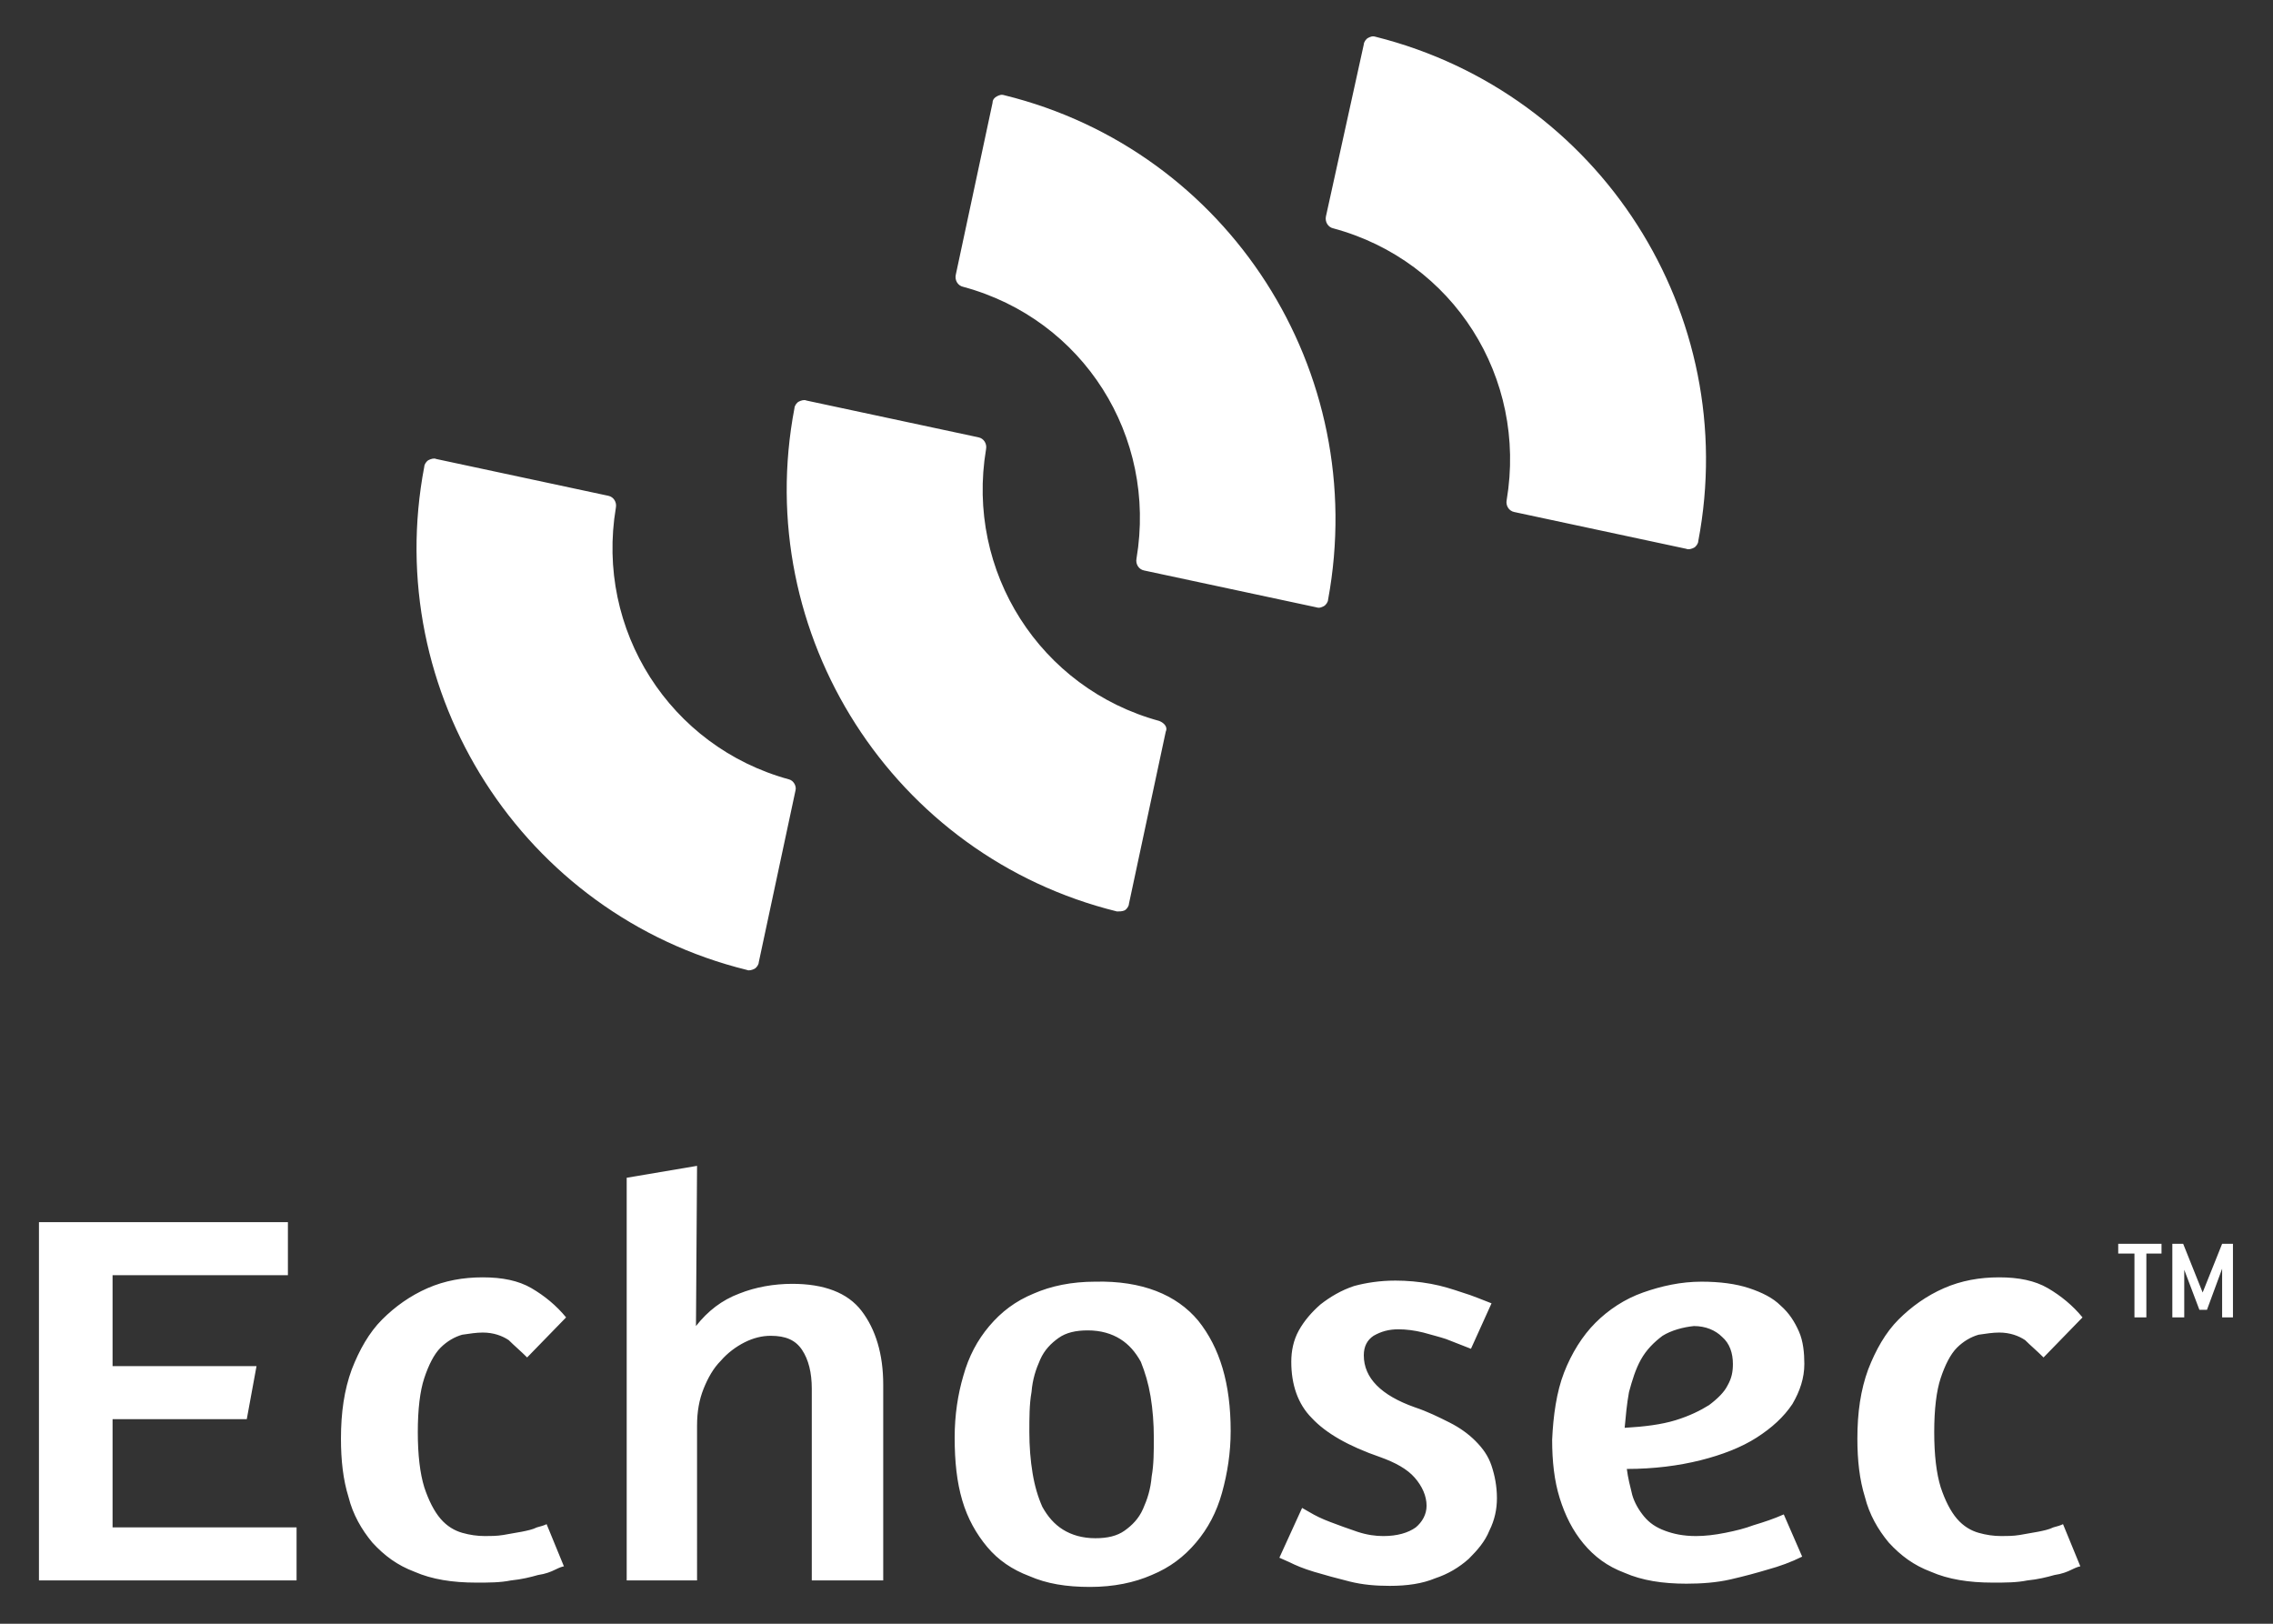 <svg id="Layer_1" xmlns="http://www.w3.org/2000/svg" viewBox="0 0 210 150"><rect x="0" y="0" width="210" height="150" fill="#333333" stroke="none"/><style>.st0{fill:#fff}</style><path class="st0" d="M107.1 66.6c-11-3-17.9-13.8-16-25.1.1-.5-.2-1-.7-1.1L74.5 37c-.2-.1-.5 0-.7.1s-.4.4-.4.6c-4 20.9 9.1 41.4 29.8 46.5.2 0 .5 0 .7-.1s.4-.4.4-.6l3.4-15.9c.2-.4-.1-.8-.6-1zM72.9 72c-11-3-17.9-13.8-16-25.1.1-.5-.2-1-.7-1.1l-15.9-3.4c-.2-.1-.5 0-.7.1s-.4.4-.4.6C35.2 64 48.3 84.5 69 89.6c.2.1.5 0 .7-.1s.4-.4.4-.6L73.5 73c.1-.4-.2-.9-.6-1zM92.8 8.8c-.3-.1-.5 0-.7.1s-.4.3-.4.6l-3.4 15.9c-.1.5.2 1 .7 1.1 11.1 3 17.9 13.8 16 25.1-.1.5.2 1 .7 1.1l15.9 3.4c.3.1.5 0 .7-.1s.4-.4.4-.6c3.9-21.1-9.2-41.5-29.9-46.6zM127.1 3.4c-.3-.1-.5 0-.7.1s-.4.4-.4.6L122.5 20c-.1.5.2 1 .7 1.1 11.1 3 17.9 13.8 16 25.1-.1.5.2 1 .7 1.1l15.9 3.4c.2.1.5 0 .7-.1s.4-.4.4-.6c4-21-9.1-41.4-29.8-46.6zM3.6 112.9h23v4.9H10.4v8.4h13.3l-.9 4.9H10.4v10h17v4.9H3.6v-33.1zm45.1 12.5c-.6-.6-1.2-1.1-1.7-1.6-.6-.4-1.4-.7-2.4-.7-.6 0-1.2.1-1.9.2-.7.2-1.4.6-2 1.2s-1.1 1.6-1.5 2.8c-.4 1.2-.6 2.9-.6 5s.2 3.8.6 5.1c.4 1.2.9 2.2 1.5 2.9s1.3 1.1 2 1.3 1.4.3 2.1.3c.5 0 1.1 0 1.7-.1.6-.1 1.1-.2 1.7-.3.5-.1 1-.2 1.4-.4.4-.1.7-.2.9-.3l1.6 3.9c-.1 0-.4.1-.8.3-.4.2-.9.4-1.6.5-.7.2-1.5.4-2.5.5-1 .2-2 .2-3.2.2-2.2 0-4.1-.3-5.7-1-1.6-.6-2.8-1.5-3.9-2.7-1-1.2-1.8-2.6-2.2-4.2-.5-1.6-.7-3.4-.7-5.4 0-2.4.3-4.5 1-6.4.7-1.8 1.6-3.4 2.8-4.6s2.6-2.2 4.2-2.9 3.3-1 5.1-1 3.3.3 4.5 1 2.3 1.6 3.2 2.7l-3.6 3.7zm15.6-2.9c1.1-1.4 2.4-2.4 4-3 1.5-.6 3.2-.9 4.9-.9 2.9 0 5.1.8 6.4 2.5s2 4 2 6.8V146H75v-17.7c0-1.5-.3-2.7-.9-3.6s-1.5-1.3-2.9-1.3c-.8 0-1.6.2-2.4.6s-1.6 1-2.2 1.7c-.7.7-1.2 1.6-1.6 2.6-.4 1-.6 2.1-.6 3.4V146h-6.5v-37.2l6.5-1.1-.1 14.8zm46.4-.5c2 2.5 3 5.8 3 10.2 0 2-.3 3.9-.8 5.7s-1.3 3.3-2.4 4.6-2.4 2.3-4.1 3c-1.6.7-3.5 1.1-5.7 1.1s-4-.3-5.6-1c-1.6-.6-2.9-1.5-3.9-2.7s-1.8-2.6-2.3-4.3-.7-3.6-.7-5.8c0-2.1.3-4 .8-5.7.5-1.8 1.3-3.3 2.4-4.6 1.1-1.3 2.4-2.3 4.1-3 1.6-.7 3.5-1.1 5.7-1.1 4.3-.1 7.5 1.2 9.5 3.6zm-12.9 1.6c-.7.5-1.3 1.1-1.7 2-.4.9-.7 1.8-.8 3-.2 1.1-.2 2.4-.2 3.7s.1 2.6.3 3.8c.2 1.2.5 2.2.9 3.1.5.9 1.1 1.6 1.9 2.1s1.8.8 3 .8c1.1 0 2-.2 2.7-.7s1.3-1.1 1.7-2c.4-.9.7-1.8.8-3 .2-1.1.2-2.3.2-3.6s-.1-2.6-.3-3.8c-.2-1.2-.5-2.2-.9-3.2-.5-.9-1.1-1.6-1.9-2.1s-1.8-.8-3-.8c-1.1 0-2 .2-2.7.7zm31.1-5.3c1.1 0 2.2.1 3.3.3 1.1.2 2 .5 2.9.8 1 .3 1.9.7 2.7 1l-1.9 4.2c-.8-.3-1.5-.6-2.3-.9-.6-.2-1.4-.4-2.1-.6-.8-.2-1.6-.3-2.3-.3-.9 0-1.6.2-2.3.6-.6.4-.9 1-.9 1.8 0 2.1 1.6 3.7 4.7 4.8 1.2.4 2.2.9 3.2 1.4s1.8 1.1 2.4 1.7c.7.7 1.2 1.4 1.5 2.3.3.9.5 1.9.5 3 0 1-.2 2-.7 3-.4 1-1.1 1.8-1.9 2.6-.9.8-1.9 1.4-3.1 1.8-1.2.5-2.6.7-4.2.7-1.3 0-2.5-.1-3.7-.4-1.2-.3-2.3-.6-3.3-.9-1-.3-1.7-.6-2.3-.9l-.9-.4 2.1-4.6.7.4c.5.3 1.1.6 1.9.9.8.3 1.6.6 2.5.9.9.3 1.7.4 2.4.4 1.3 0 2.3-.3 3-.8.6-.5 1-1.2 1-2 0-.9-.4-1.8-1.1-2.6-.7-.8-1.8-1.4-3.2-1.9-2.9-1-5-2.2-6.3-3.6-1.3-1.3-1.9-3.1-1.9-5.2 0-1 .2-2 .7-2.9s1.2-1.7 2-2.4c.9-.7 1.9-1.3 3.1-1.7 1.1-.3 2.4-.5 3.8-.5zm15.6 8.5c.7-1.8 1.7-3.4 2.9-4.6s2.7-2.2 4.4-2.8c1.7-.6 3.5-1 5.4-1 1.7 0 3.2.2 4.4.6s2.2.9 2.9 1.6c.8.7 1.3 1.5 1.7 2.4s.5 2 .5 3c0 1.3-.4 2.5-1.1 3.7-.8 1.2-1.9 2.2-3.3 3.1-1.4.9-3.2 1.6-5.2 2.1s-4.3.8-6.8.8c.1.8.3 1.6.5 2.4.2.7.6 1.4 1.1 2s1.1 1 1.9 1.3c.8.3 1.7.5 2.9.5.8 0 1.7-.1 2.7-.3s1.8-.4 2.6-.7c1-.3 1.9-.6 2.8-1l1.7 3.9c-1 .5-2.1.9-3.2 1.2-1 .3-2.1.6-3.4.9-1.3.3-2.7.4-4.1.4-2.2 0-4.1-.3-5.7-1-1.6-.6-2.8-1.5-3.8-2.7s-1.7-2.6-2.2-4.2c-.5-1.6-.7-3.4-.7-5.4.1-2.2.4-4.4 1.1-6.2zm9.1-3.4c-.8.6-1.5 1.3-2 2.2-.5.9-.8 1.9-1.1 3-.2 1.1-.3 2.2-.4 3.3 1.8-.1 3.4-.3 4.7-.7s2.3-.9 3.1-1.4c.8-.6 1.4-1.2 1.7-1.8.4-.7.5-1.3.5-2 0-1-.3-1.9-1-2.5-.6-.6-1.5-1-2.6-1-1 .1-2.1.4-2.9.9zm35.2 2c-.6-.6-1.2-1.1-1.7-1.6-.6-.4-1.4-.7-2.4-.7-.6 0-1.2.1-1.9.2-.7.2-1.4.6-2 1.2s-1.1 1.6-1.5 2.8c-.4 1.2-.6 2.9-.6 5s.2 3.8.6 5.1c.4 1.2.9 2.2 1.5 2.9s1.3 1.1 2 1.3 1.4.3 2.1.3c.5 0 1.1 0 1.7-.1.6-.1 1.1-.2 1.7-.3.5-.1 1-.2 1.4-.4.4-.1.7-.2.9-.3l1.6 3.9c-.1 0-.4.1-.8.3-.4.2-.9.4-1.6.5-.7.2-1.5.4-2.5.5-1 .2-2 .2-3.2.2-2.2 0-4.1-.3-5.7-1-1.6-.6-2.8-1.5-3.9-2.7-1-1.2-1.8-2.6-2.2-4.2-.5-1.6-.7-3.4-.7-5.4 0-2.4.3-4.5 1-6.4.7-1.8 1.6-3.4 2.8-4.6s2.6-2.2 4.2-2.9c1.6-.7 3.3-1 5.1-1s3.3.3 4.5 1 2.3 1.6 3.2 2.7l-3.6 3.7zm9.5-9.6v5.9h-1.1v-5.9h-1.5v-.9h4v.9h-1.4zm7 5.9v-4.5l-1.4 3.8h-.7l-1.4-3.7v4.4h-1.1v-6.8h1l1.8 4.5 1.8-4.5h1v6.8h-1z"/></svg>